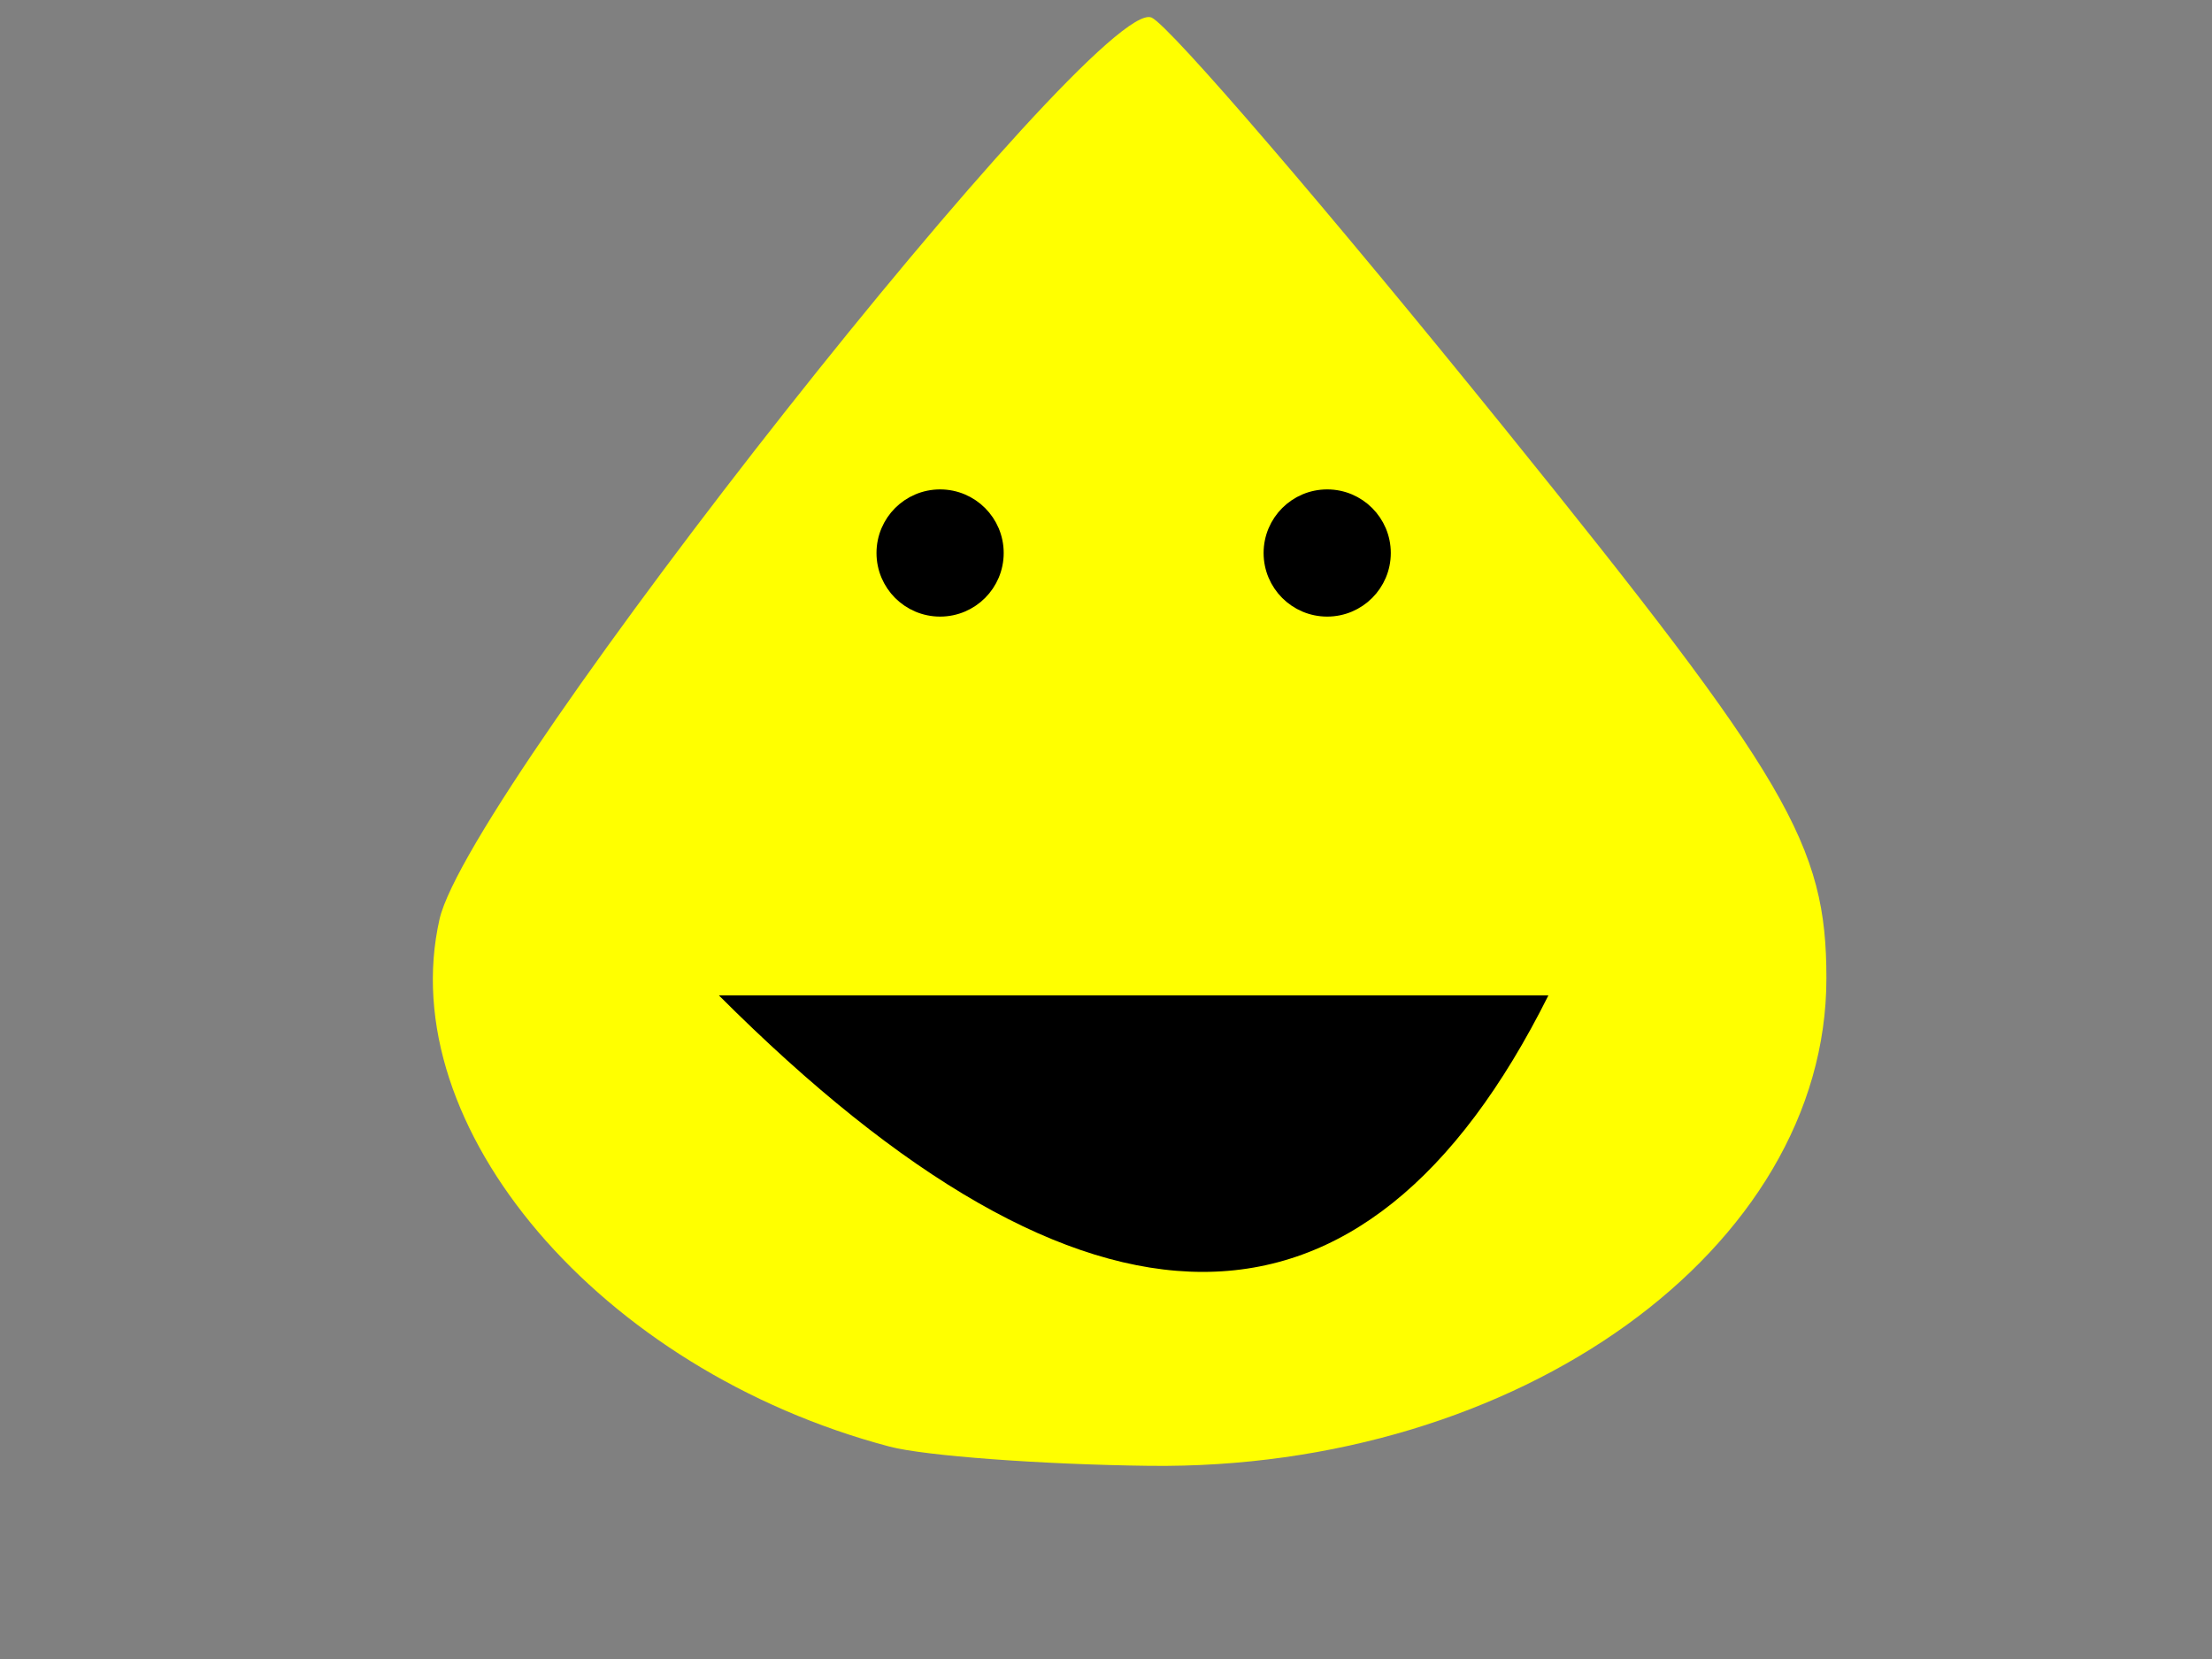 <svg xmlns="http://www.w3.org/2000/svg" height="300" width="400">
  <rect width="100%" height="100%" fill="#808080" stroke="none"/>
  <!-- Slime body -->
  <path id="body" d="m160.845,261.587c-52.361,-13.845 -89.891,-57.838 -81.362,-95.372c5.378,-23.668 118.846,-167.349 128.755,-163.039c3.234,1.407 32.015,34.905 63.958,74.44c51.168,63.332 58.077,75.141 58.077,99.274c0,48.917 -55.634,88.985 -122.433,88.179c-19.493,-0.235 -40.64,-1.802 -46.994,-3.482l0,-0zm52.46,-24.603" fill="yellow"/>

  <!-- Define Eyes -->
  <g class="eyes" stroke="black" stroke-width="3" fill="black">
    <circle id="pointA" cx="170" cy="100" r="10" />
    <circle id="pointB" cx="240" cy="100" r="10" />
  </g>
  <!-- Define Mouth -->
  <path d="M 130 180 q 100 100 150 0" stroke="transparent" stroke-width="5" fill="black" />

  Sorry, your browser does not support inline SVG.
</svg>